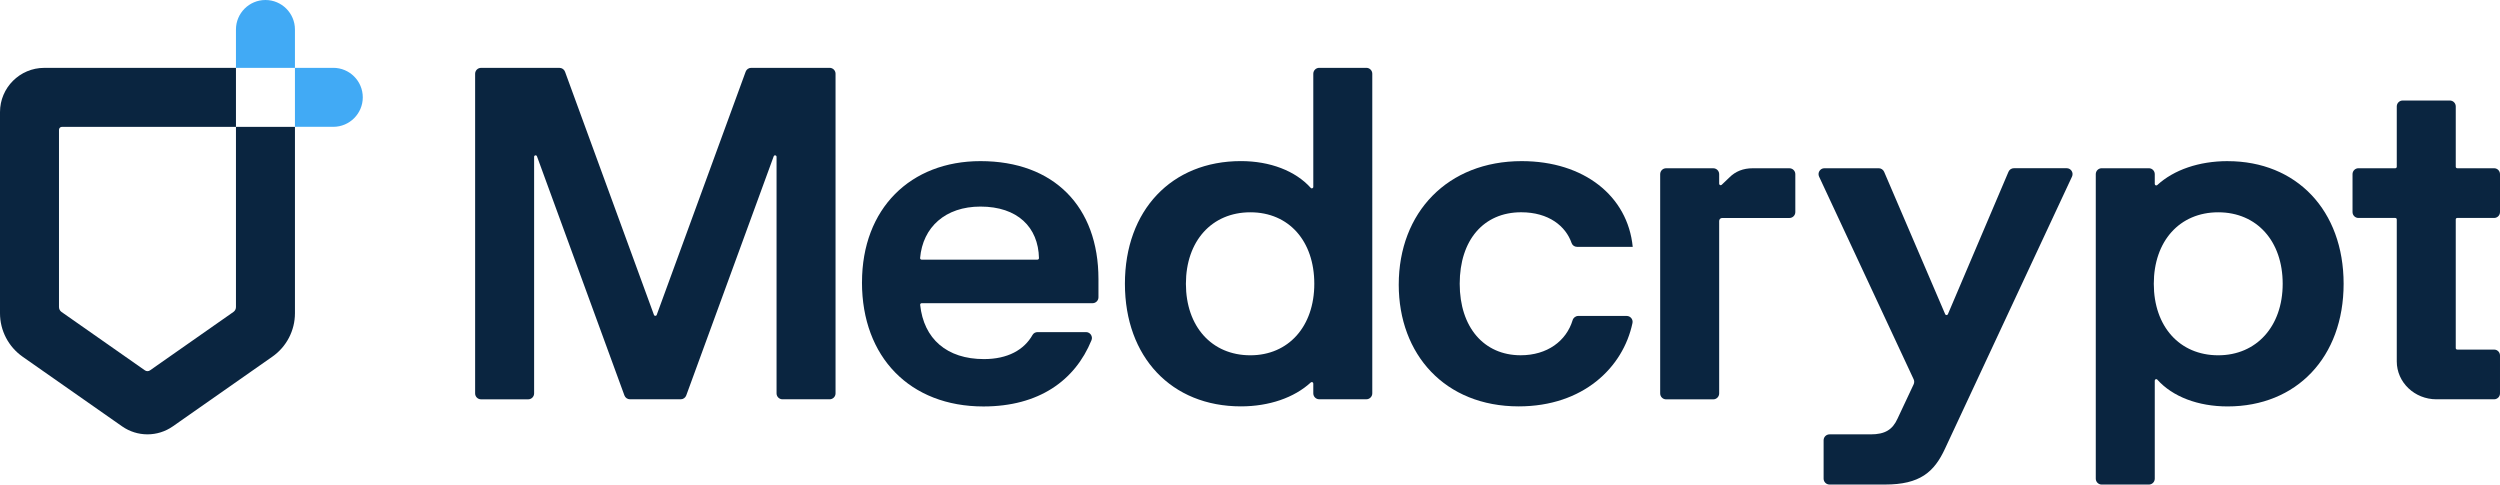 <?xml version="1.0" ?>
<svg xmlns="http://www.w3.org/2000/svg" id="Layer_2" data-name="Layer 2" viewBox="0 0 847.62 164.29">
	<defs>
		<style>
      .cls-1 {
        fill: #41aaf5;
      }
      .cls-1, .cls-2 {
        stroke-width: 0px;
      }
      .cls-2 {
        fill: #0a2540;
      }
    </style>
	</defs>
	<g id="Logo">
		<g>
			<g>
				<path class="cls-1" d="M123,33c0-5.52-4.48-10-10-10h-13v20h13c5.52,0,10-4.48,10-10Z"/>
				<path class="cls-1" d="M90,0c-5.52,0-10,4.48-10,10v13h20v-13c0-5.52-4.48-10-10-10Z"/>
				<path class="cls-2" d="M41.4,144.56L7.68,120.95c-4.81-3.37-7.68-8.87-7.68-14.74V38.01c0-8.28,6.72-15,15-15h65v20H21c-.55,0-1,.45-1,1v60.11c0,.65.32,1.26.85,1.64l28.29,19.81c.52.36,1.2.36,1.72,0l28.29-19.81c.53-.37.85-.99.85-1.64v-61.11h20v63.19c0,5.87-2.86,11.38-7.68,14.74l-33.72,23.61c-5.17,3.62-12.04,3.62-17.21,0Z"/>
			</g>
			<g>
				<path class="cls-2" d="M292.26,95.73c0-25.04,16.47-41.1,40.17-41.1,24.88,0,40,15.41,40,39.98v6.19c0,1.1-.9,2-2,2h-57.95c-.3,0-.53.26-.5.56,1.21,11.54,9.06,18.39,21.63,18.39,8.07,0,13.61-3.13,16.47-8.19.34-.61,1.01-.96,1.71-.96h16.42c1.41,0,2.4,1.44,1.86,2.75-5.6,13.69-17.86,22.46-36.64,22.46-24.87,0-41.18-16.7-41.18-42.06ZM351.75,88.03c.28,0,.51-.23.51-.52-.22-10.47-7.26-17.47-19.83-17.47-11.9,0-19.57,6.98-20.47,17.44-.03.29.21.55.5.55h39.28Z"/>
				<path class="cls-2" d="M833.12,73.9h12.5c1.1,0,2-.9,2-2v-12.86c0-1.1-.9-2-2-2h-12.5c-.28,0-.5-.22-.5-.5v-20.46c0-1.1-.9-2-2-2h-16c-1.1,0-2,.9-2,2v20.46c0,.28-.22.5-.5.5h-12.5c-1.1,0-2,.9-2,2v12.86c0,1.1.9,2,2,2h12.5c.28,0,.5.22.5.5v48.14c0,7.09,6.02,12.84,13.45,12.84h19.55c1.1,0,2-.9,2-2v-12.86c0-1.1-.9-2-2-2h-12.5c-.28,0-.5-.22-.5-.5v-43.63c0-.28.22-.5.5-.5Z"/>
				<path class="cls-2" d="M445.27,25v38.37c0,.45-.56.68-.86.34-5.18-5.79-13.83-9.09-23.68-9.09-23.53,0-39.33,16.7-39.33,41.58s15.8,41.58,39.33,41.58c9.55,0,18.07-2.94,23.69-8.11.32-.3.85-.08.85.36v3.34c0,1.1.9,2,2,2h16c1.1,0,2-.9,2-2V25c0-1.1-.9-2-2-2h-16c-1.1,0-2,.9-2,2ZM423.93,120.46c-13.11,0-21.85-9.79-21.85-24.24s8.74-24.24,21.85-24.24,21.68,9.79,21.68,24.24-8.74,24.24-21.68,24.24Z"/>
				<path class="cls-2" d="M474.24,96.53c0-24.56,16.64-41.9,41.68-41.9,21.18,0,35.97,11.88,37.65,29.06h-18.91c-.81,0-1.54-.51-1.81-1.28-1.97-5.71-7.72-10.44-17.1-10.44-12.77,0-20.84,9.47-20.84,24.24s8.24,24.24,20.67,24.24c8.99,0,15.47-4.81,17.62-11.91.26-.84,1.03-1.42,1.91-1.42h16.41c1.27,0,2.23,1.16,1.97,2.4-3.17,15.08-16.71,28.26-38.58,28.26-25.04,0-40.67-17.66-40.67-41.26Z"/>
				<path class="cls-2" d="M618.29,149.27c0-1.1.9-2,2-2h13.97c4.88,0,7.4-1.61,9.08-5.3l5.48-11.67c.25-.54.25-1.16,0-1.7l-32.06-68.71c-.62-1.33.35-2.85,1.81-2.85h18.4c.8,0,1.52.48,1.84,1.21l20.7,48.28c.17.4.75.4.92,0l20.54-48.28c.31-.74,1.04-1.22,1.84-1.22h17.89c1.46,0,2.43,1.52,1.81,2.85l-43.04,92.2c-3.7,8.03-8.57,12.2-20.34,12.2h-18.84c-1.1,0-2-.9-2-2v-13.02Z"/>
				<path class="cls-2" d="M755.28,54.63c-9.69,0-18.24,2.95-23.86,8.11-.32.3-.85.08-.85-.36v-3.34c0-1.1-.9-2-2-2h-16c-1.1,0-2,.9-2,2v103.25c0,1.1.9,2,2,2h16c1.1,0,2-.9,2-2v-33.24c0-.45.56-.68.86-.34,5.18,5.79,13.83,9.09,23.84,9.09,23.36,0,39.33-16.7,39.33-41.58s-15.97-41.58-39.33-41.58ZM752.09,120.46c-13.11,0-21.85-9.79-21.85-24.24s8.74-24.24,21.85-24.24,21.85,9.79,21.85,24.24-8.91,24.24-21.85,24.24Z"/>
				<path class="cls-2" d="M252.81,24.32l-30.15,82.44c-.16.44-.78.44-.94,0l-30.15-82.44c-.29-.79-1.04-1.31-1.88-1.31h-26.6c-1.1,0-2,.9-2,2v108.38c0,1.1.9,2,2,2h16c1.1,0,2-.9,2-2V53.17c0-.56.78-.7.97-.17l29.65,81.07c.29.79,1.04,1.31,1.88,1.31h17.2c.84,0,1.59-.52,1.88-1.31l29.65-81.07c.19-.52.97-.39.97.17v80.21c0,1.1.9,2,2,2h16c1.1,0,2-.9,2-2V25c0-1.1-.9-2-2-2h-26.6c-.84,0-1.59.52-1.88,1.31Z"/>
				<path class="cls-2" d="M586.33,60.18l-2.6,2.48c-.32.3-.85.08-.85-.36v-3.25c0-1.1-.9-2-2-2h-16c-1.1,0-2,.9-2,2v74.35c0,1.1.9,2,2,2h16c1.1,0,2-.9,2-2v-58.49c0-.55.45-1,1-1h22.82c1.1,0,2-.9,2-2v-12.86c0-1.1-.9-2-2-2h-12.46q-4.8,0-7.92,3.14Z"/>
			</g>
		</g>
	</g>
</svg>
